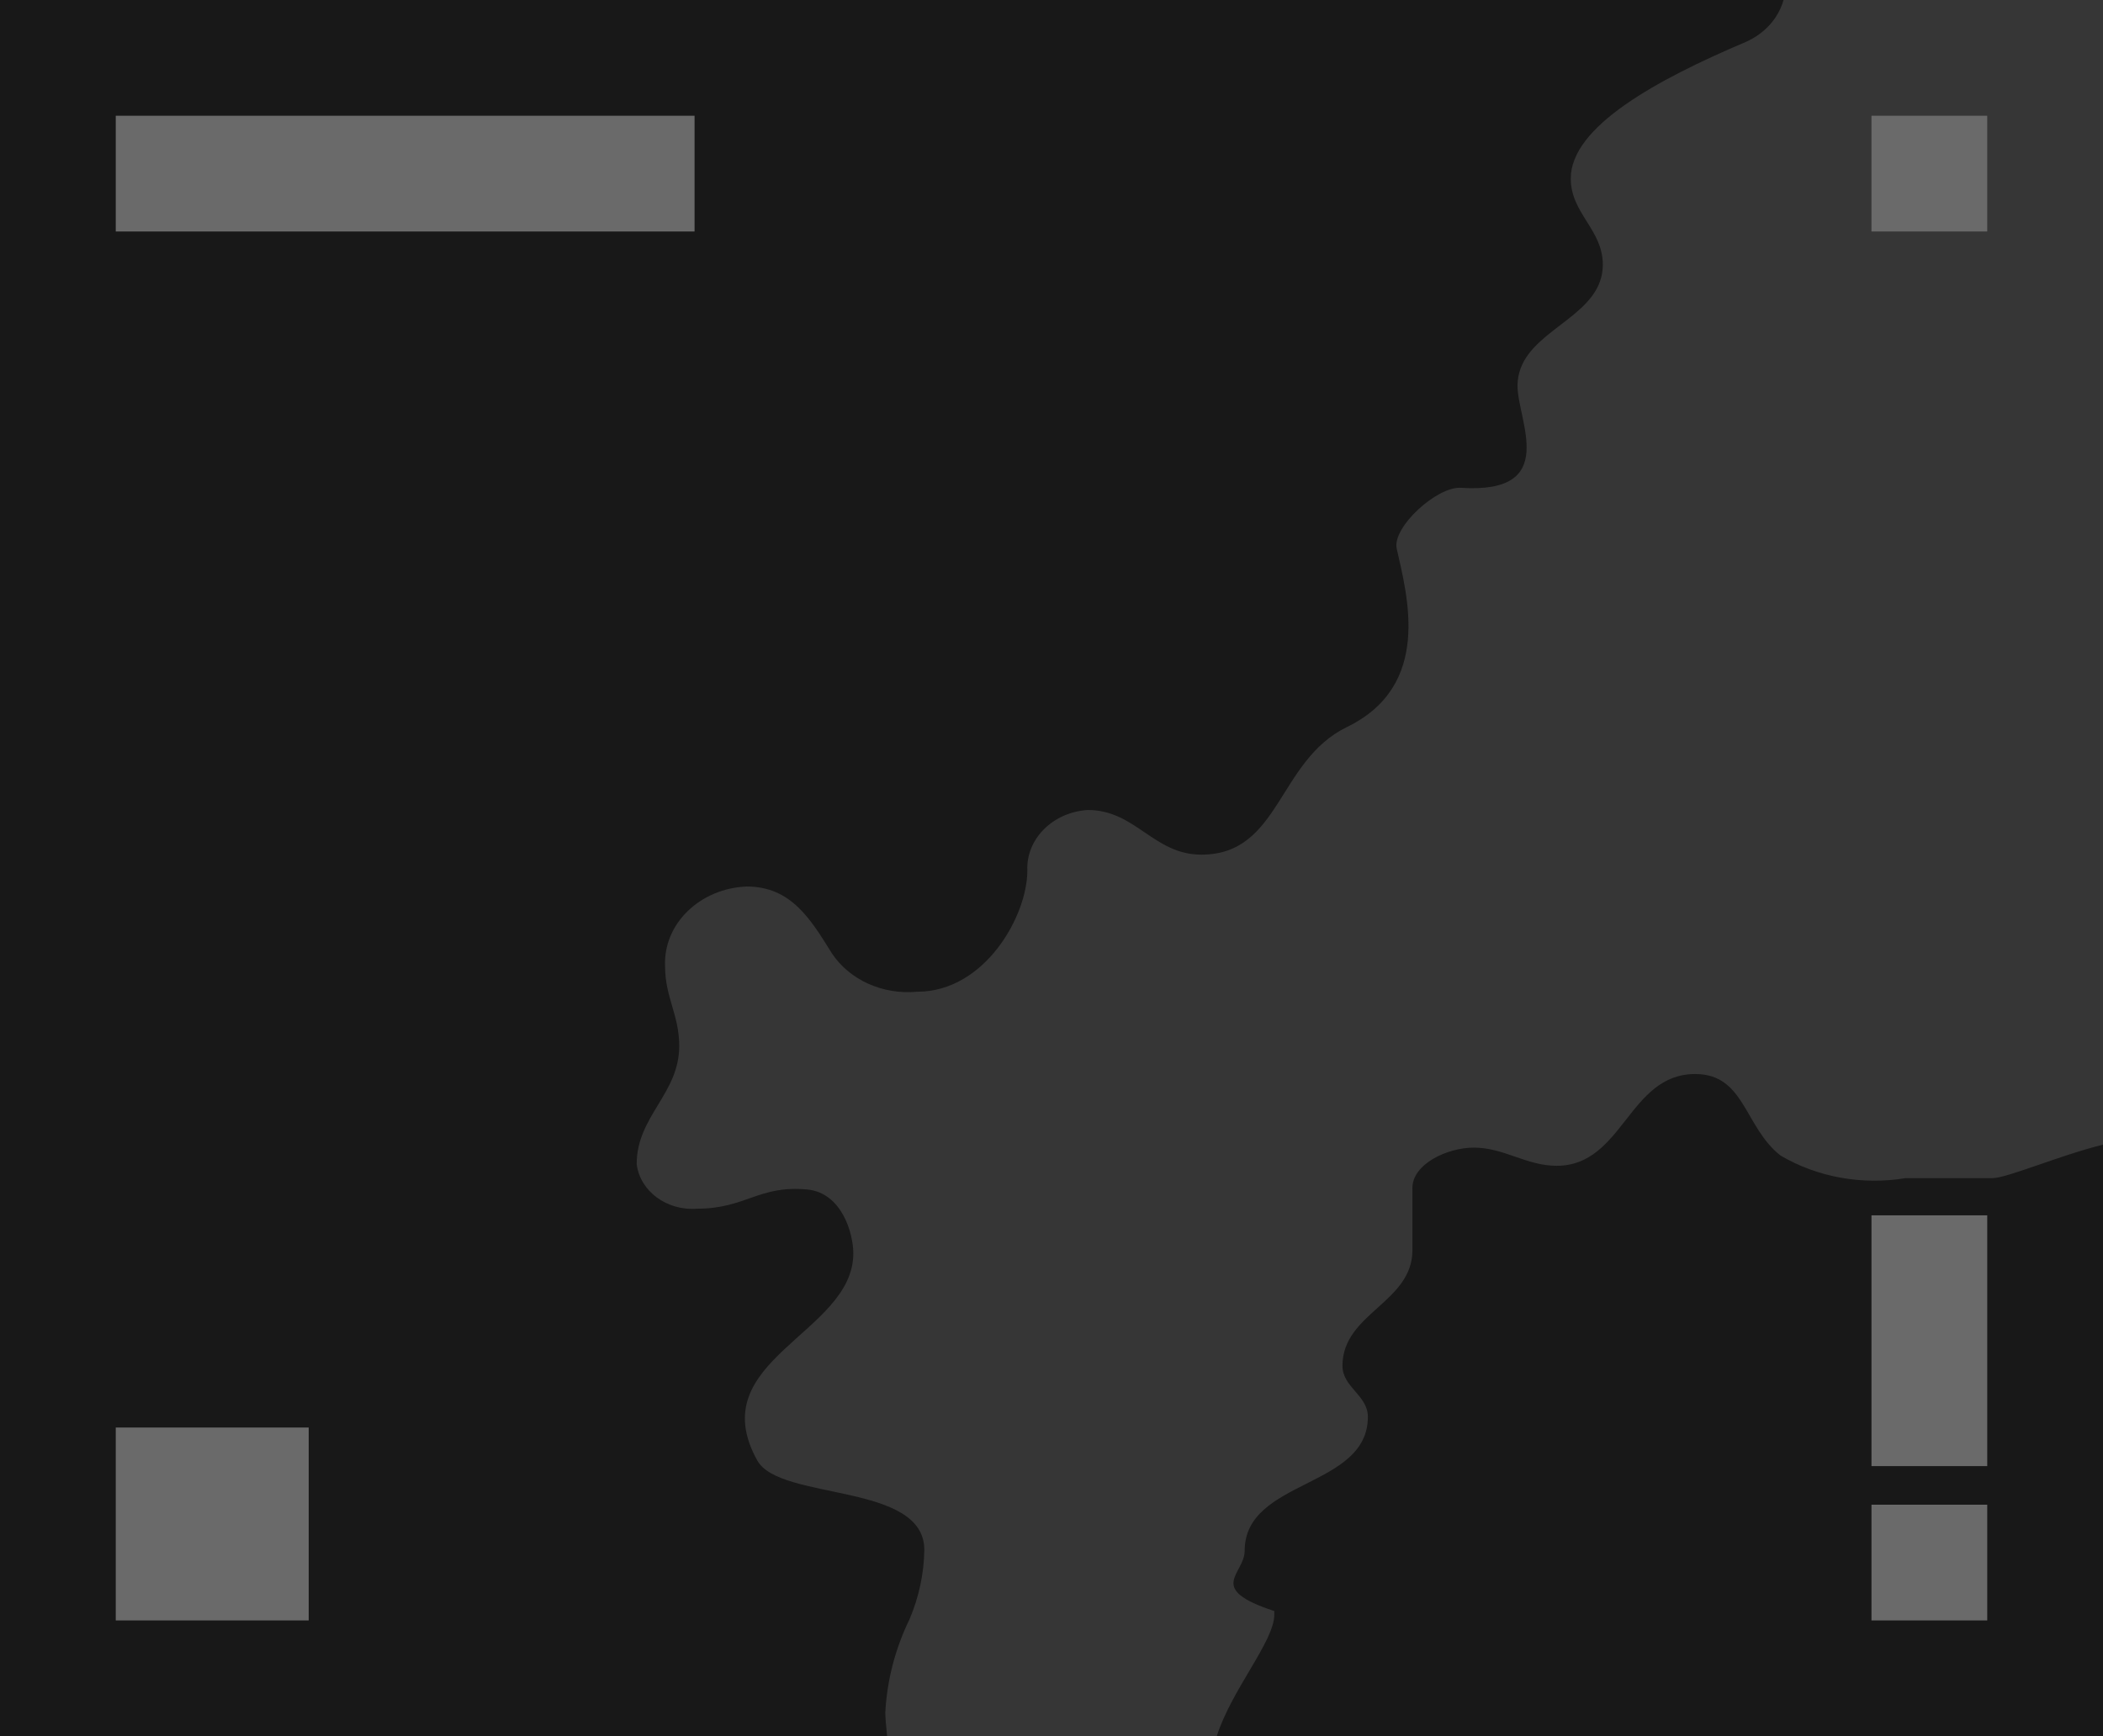 <?xml version="1.0" encoding="UTF-8"?>
<svg width="109px" height="90px" viewBox="0 0 109 90" version="1.1" xmlns="http://www.w3.org/2000/svg" xmlns:xlink="http://www.w3.org/1999/xlink">
    <!-- Generator: Sketch 59.1 (86144) - https://sketch.com -->
    <title>thumbnail/map/desktop-2</title>
    <desc>Created with Sketch.</desc>
    <g id="mapTools-desktop-mockup" stroke="none" stroke-width="1" fill="none" fill-rule="evenodd">
        <g id="Default" transform="translate(-1315, -322)">
            <g id="thumbnail/map/desktop-2" transform="translate(1315, 322)">
                <rect id="Background" fill="#181818" fill-rule="nonzero" x="0" y="0" width="109" height="90"></rect>
                <rect id="Rectangle-Copy-6" fill="#6A6A6A" x="97" y="63" width="6" height="13"></rect>
                <rect id="Rectangle-Copy-5" fill="#6A6A6A" x="6" y="6" width="30" height="6"></rect>
                <rect id="Rectangle-Copy-7" fill="#6A6A6A" x="97" y="78" width="6" height="6"></rect>
                <path d="M92.442,0 C92.178,0.947 91.463,1.742 90.488,2.173 C85.845,4.143 81.414,6.567 81.414,9.254 C81.414,11.067 83.075,11.896 83.075,13.719 C83.075,16.28 79.617,16.955 78.819,19.086 C78.709,19.38 78.654,19.687 78.654,19.996 C78.654,21.822 80.866,25.621 75.712,25.287 C74.47,25.213 72.154,27.334 72.391,28.434 C72.949,30.912 74.234,35.537 69.813,37.688 C66.213,39.436 66.363,44.303 62.268,44.303 C59.784,44.303 58.861,41.988 56.38,41.988 C54.564,42.103 53.178,43.492 53.248,45.125 C53.248,47.485 51.04,51.409 47.539,51.409 C45.763,51.577 44.039,50.803 43.122,49.426 C42.016,47.649 41.007,45.955 38.702,45.955 C36.264,46.052 34.372,47.902 34.471,50.091 C34.471,51.699 35.205,52.608 35.205,54.222 C35.205,56.703 33,57.857 33,60.342 C33.169,61.748 34.559,62.776 36.128,62.656 C38.659,62.656 39.314,61.428 41.83,61.66 C43.631,61.824 44.228,63.935 44.228,64.97 C44.228,69.146 36.343,70.489 39.253,75.713 C40.431,77.815 47.908,76.828 47.908,80.344 C47.889,81.57 47.631,82.783 47.146,83.928 C46.4,85.461 45.973,87.104 45.886,88.775 C45.886,88.991 45.921,89.441 45.979,90 L63.066,90 C63.836,87.576 66.048,85.082 66.048,83.7 L66.048,83.514 C62.469,82.34 64.512,81.614 64.512,80.389 C64.512,76.667 70.898,77.162 70.898,73.446 C70.898,72.328 69.581,71.913 69.581,70.801 C69.581,68.069 73.207,67.532 73.207,64.806 L73.207,61.579 C73.207,60.342 75.011,59.49 76.392,59.49 C77.953,59.49 79.113,60.432 80.68,60.432 C84.134,60.432 84.403,55.675 87.86,55.675 C90.438,55.675 90.395,58.407 92.281,59.898 C94.195,61.026 96.52,61.446 98.77,61.071 L103.28,61.071 C104.021,61.071 106.738,59.898 109,59.336 L109,0 L92.442,0 Z" id="Shape" fill="#363636" fill-rule="nonzero"></path>
                <rect id="Rectangle-Copy-8" fill="#6A6A6A" x="6" y="74" width="10" height="10"></rect>
                <rect id="Rectangle-Copy-9" fill="#6A6A6A" x="97" y="6" width="6" height="6"></rect>
            </g>
        </g>
    </g>
</svg>